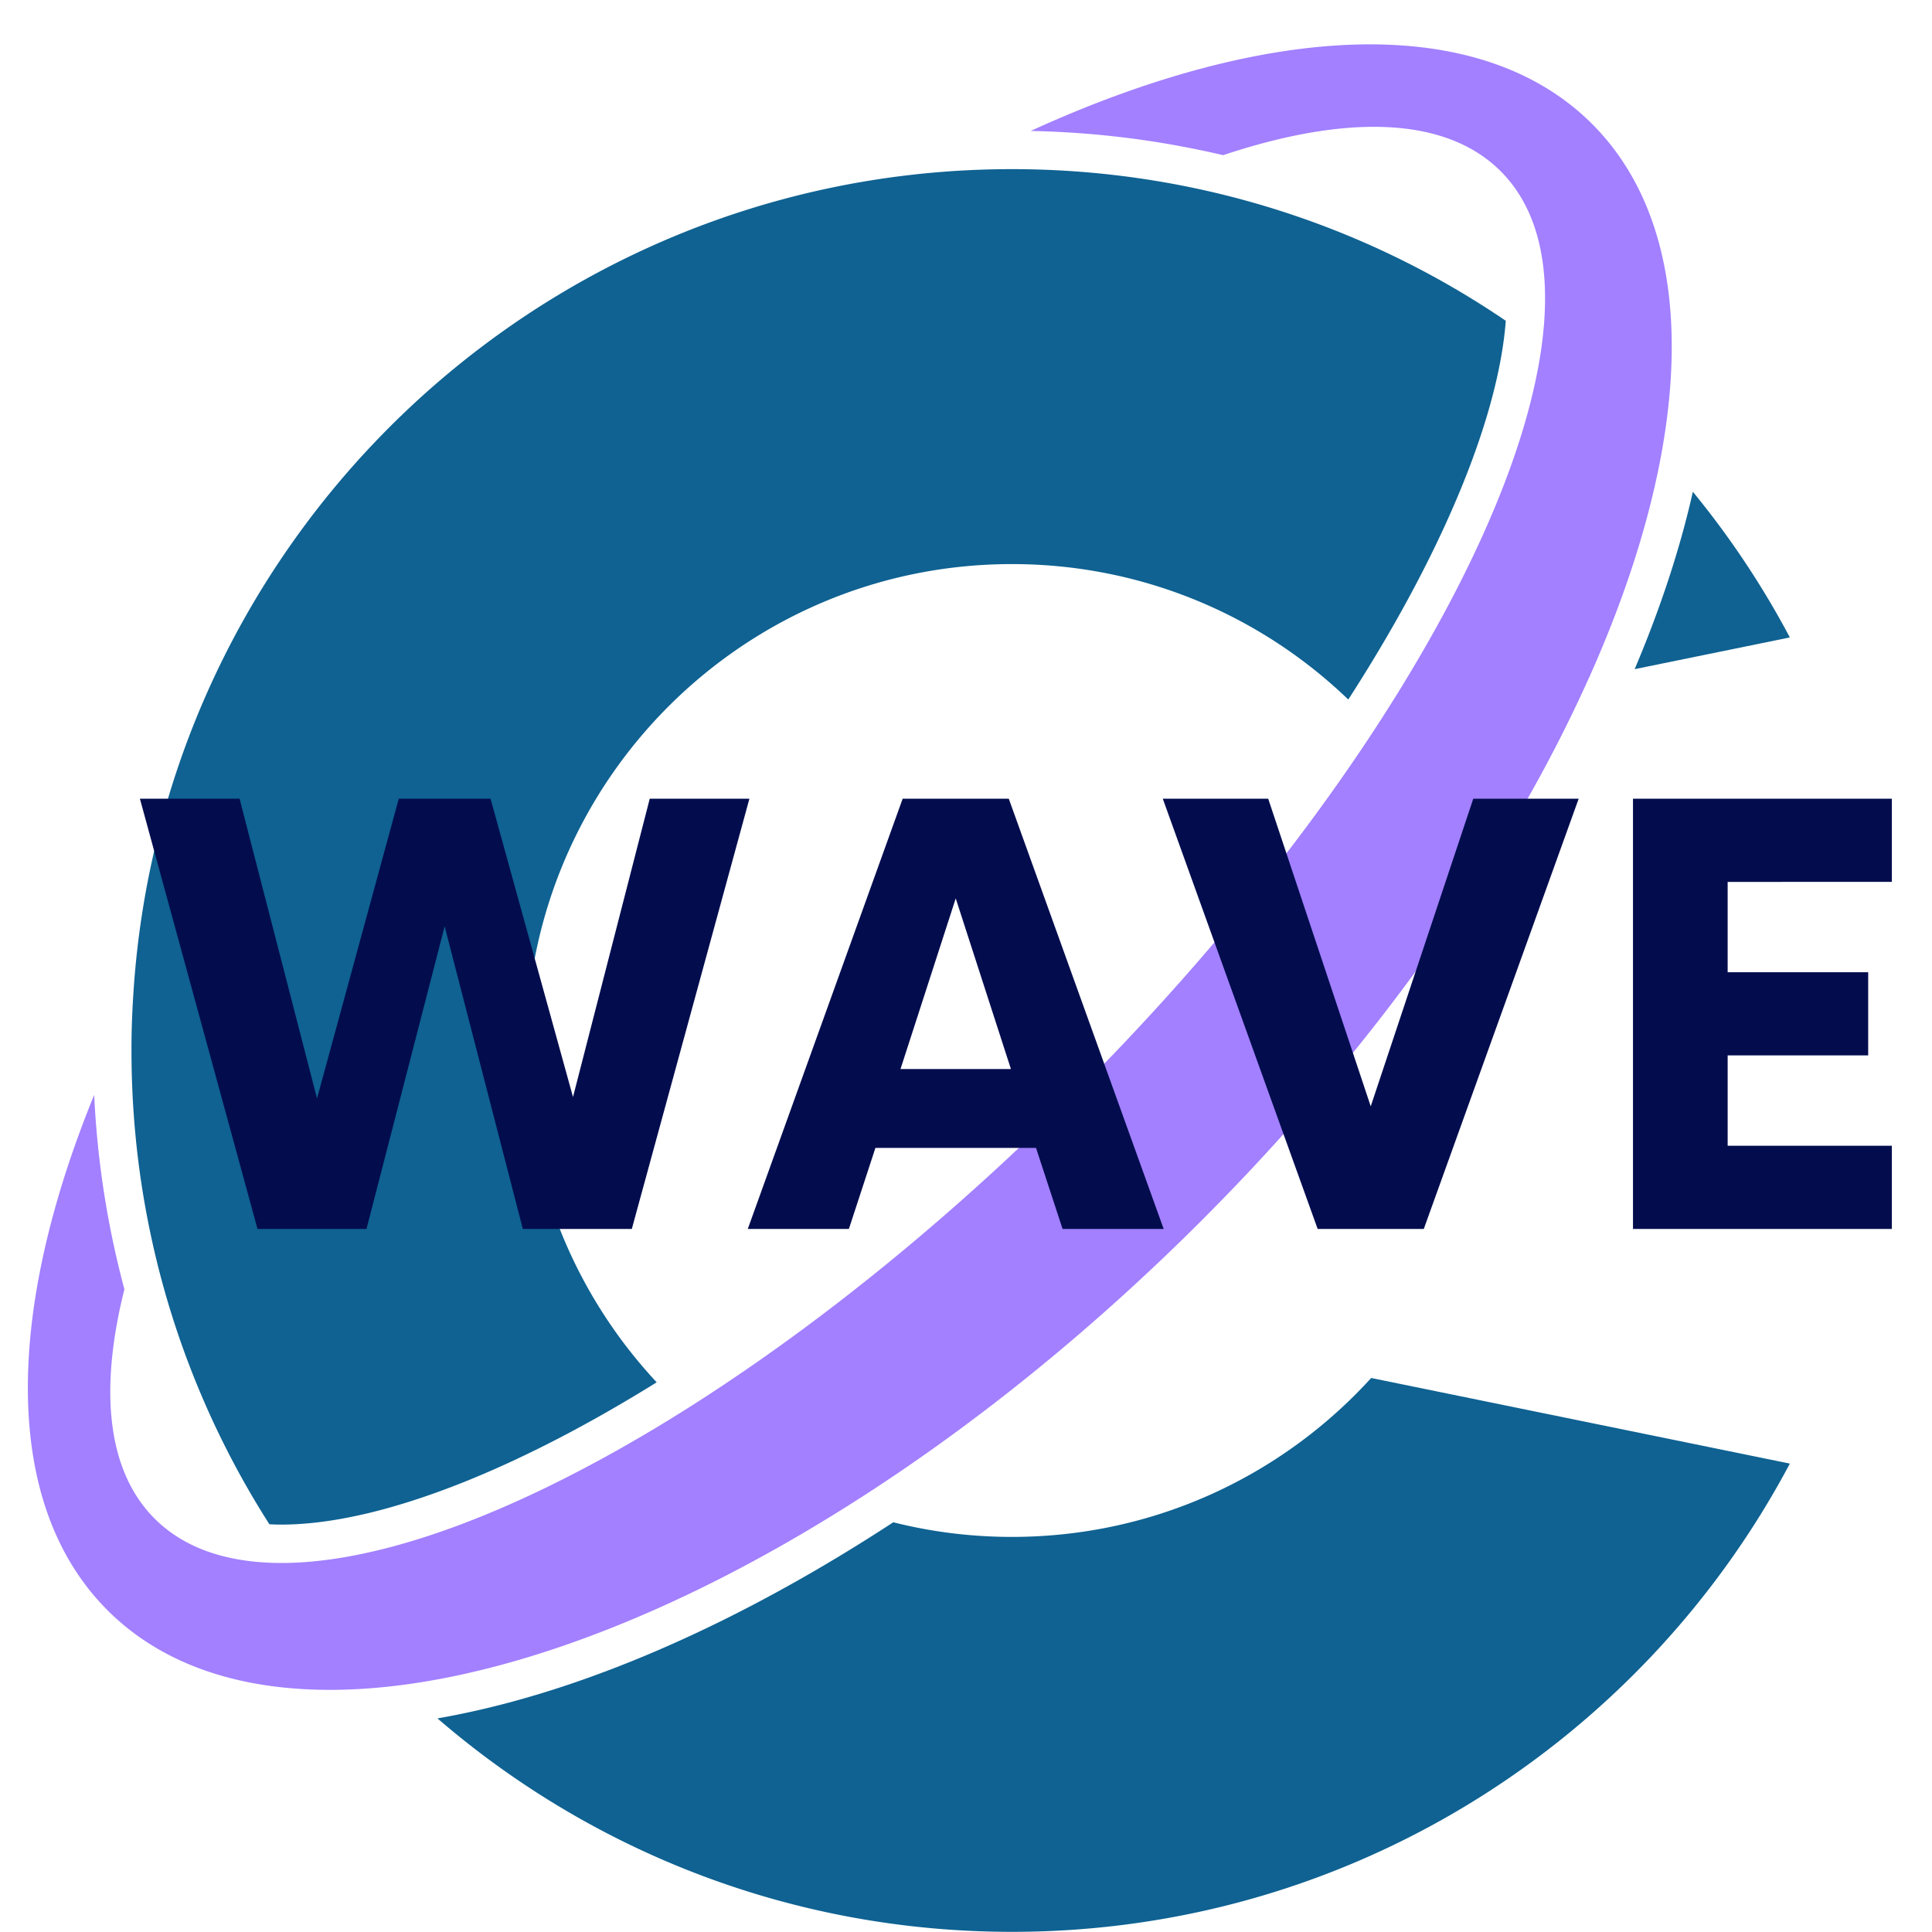 <svg xmlns="http://www.w3.org/2000/svg" width="500" height="500" version="1.0" viewBox="0 0 375 375"><defs><clipPath id="a"><path d="M84.64 267.074h262.77V374.97H84.64Zm0 0"/></clipPath><clipPath id="b"><path d="M317 95h30.555v35H317Zm0 0"/></clipPath></defs><path fill="#a280ff" d="M233.352 236.777c34.043-34.082 59.726-71.015 75.003-105.078h.008c6.825-15.191 11.567-29.812 14.067-43.355 4.996-27.078 1.011-49.848-13.387-64.27-21.856-21.867-62.875-19.742-108.984 1.34 8.558.172 17.129.957 25.527 2.34 3.953.66 7.93 1.45 11.832 2.363 23.926-7.98 43.203-7.558 53.871 3.125 5.945 5.946 8.703 14.57 8.602 25.192a64.138 64.138 0 0 1-.164 4.004l-.028.394c-.023.262-.039.52-.07.781-.035.395-.074.797-.113 1.192a95.46 95.46 0 0 1-.293 2.43 83.585 83.585 0 0 1-.805 4.831c-3.195 16.594-11.543 36.41-24.219 57.68a291.088 291.088 0 0 1-5.449 8.824c-.297.473-.602.942-.91 1.418a322.315 322.315 0 0 1-4.875 7.344c-14.469 21.227-32.785 43.363-54.223 64.813-23.101 23.136-47.02 42.648-69.73 57.613a310.414 310.414 0 0 1-6.082 3.922l-1.535.953a151.49 151.49 0 0 1-2.653 1.633c-.887.543-1.762 1.074-2.64 1.586-.883.53-1.758 1.046-2.63 1.543a220.636 220.636 0 0 1-5.511 3.125c-.758.433-1.52.847-2.277 1.242-20.512 11.086-39.301 17.777-54.641 19.281a62.29 62.29 0 0 1-3.715.27 60.01 60.01 0 0 1-2.703.062c-.402 0-.781 0-1.145-.016-.238 0-.476-.007-.722-.015l-.5-.024a24.549 24.549 0 0 1-1.203-.066l-.22-.016a43.7 43.7 0 0 1-2.858-.289c-7.34-.972-13.426-3.652-17.961-8.183-9.235-9.243-10.786-24.926-5.871-44.508a180.791 180.791 0 0 1-2.907-12.7 177.454 177.454 0 0 1-2.957-25.038C.953 254.94.45 292.113 20.86 312.54c13.098 13.108 33.106 17.6 56.97 14.542 25.562-3.281 55.554-15.21 86.222-34.48 23.25-14.59 46.898-33.399 69.3-55.825"/><g clip-path="url(#a)"><path fill="#0f6292" d="M196.418 298.313c-7.95 0-15.664-.985-23.035-2.84a310.513 310.513 0 0 1-5.371 3.441c-29.172 18.328-57.758 30.227-83.102 34.625 29.922 25.816 68.899 41.43 111.508 41.43 65.437 0 122.281-36.813 150.992-90.887l-81.265-16.617c-17.239 18.953-42.09 30.848-69.727 30.848"/></g><g clip-path="url(#b)"><path fill="#0f6292" d="M347.41 123.727a170.781 170.781 0 0 0-18.828-28.274c-2.465 10.98-6.25 22.524-11.297 34.43l30.125-6.156"/></g><path fill="#0f6292" d="M31.848 250.203a170.236 170.236 0 0 0 20.441 45.656 38 38 0 0 0 2.336.063c.773 0 1.57-.016 2.379-.055 18.164-.797 43.133-10.57 70.457-27.562-15.73-16.868-25.36-39.512-25.36-64.403 0-52.144 42.227-94.414 94.317-94.414 25.34 0 48.352 10.004 65.281 26.29 16.895-26.16 27.594-50.848 30.149-69.548.172-1.27.32-2.593.425-3.964a169.597 169.597 0 0 0-67.894-27.153 171.778 171.778 0 0 0-27.961-2.281c-4.086 0-8.121.14-12.137.422h-.015c-.52.039-1.047.078-1.567.121-84.894 6.746-152.316 75.594-156.91 161.164a41.677 41.677 0 0 0-.082 1.527v.008a148.541 148.541 0 0 0-.187 7.828c0 11.028 1.035 21.809 3.03 32.258a171.029 171.029 0 0 0 3.298 14.043"/><path fill="#030d4e" d="m126.115 155.027-14.895 57.902-16.004-57.902H77.4l-15.867 58.18-15.032-58.18H27.154l22.828 83.512h21.156l15.168-58.735 15.172 58.735h21.156l22.825-83.512Zm80.13 83.512h19.625l-30.067-83.512h-20.597l-30.063 83.512h19.625l5.149-15.727h31.175Zm-31.457-31.04 10.719-33.124L196.22 207.5Zm111.172-52.472-19.902 59.71-19.902-59.71h-20.461l30.062 83.512h20.598l30.066-83.512Zm81.247 16.148v-16.148h-50.246v83.512h50.246v-16.145h-31.87v-17.539h27.276v-16.144h-27.277v-17.536Zm0 0"/></svg>